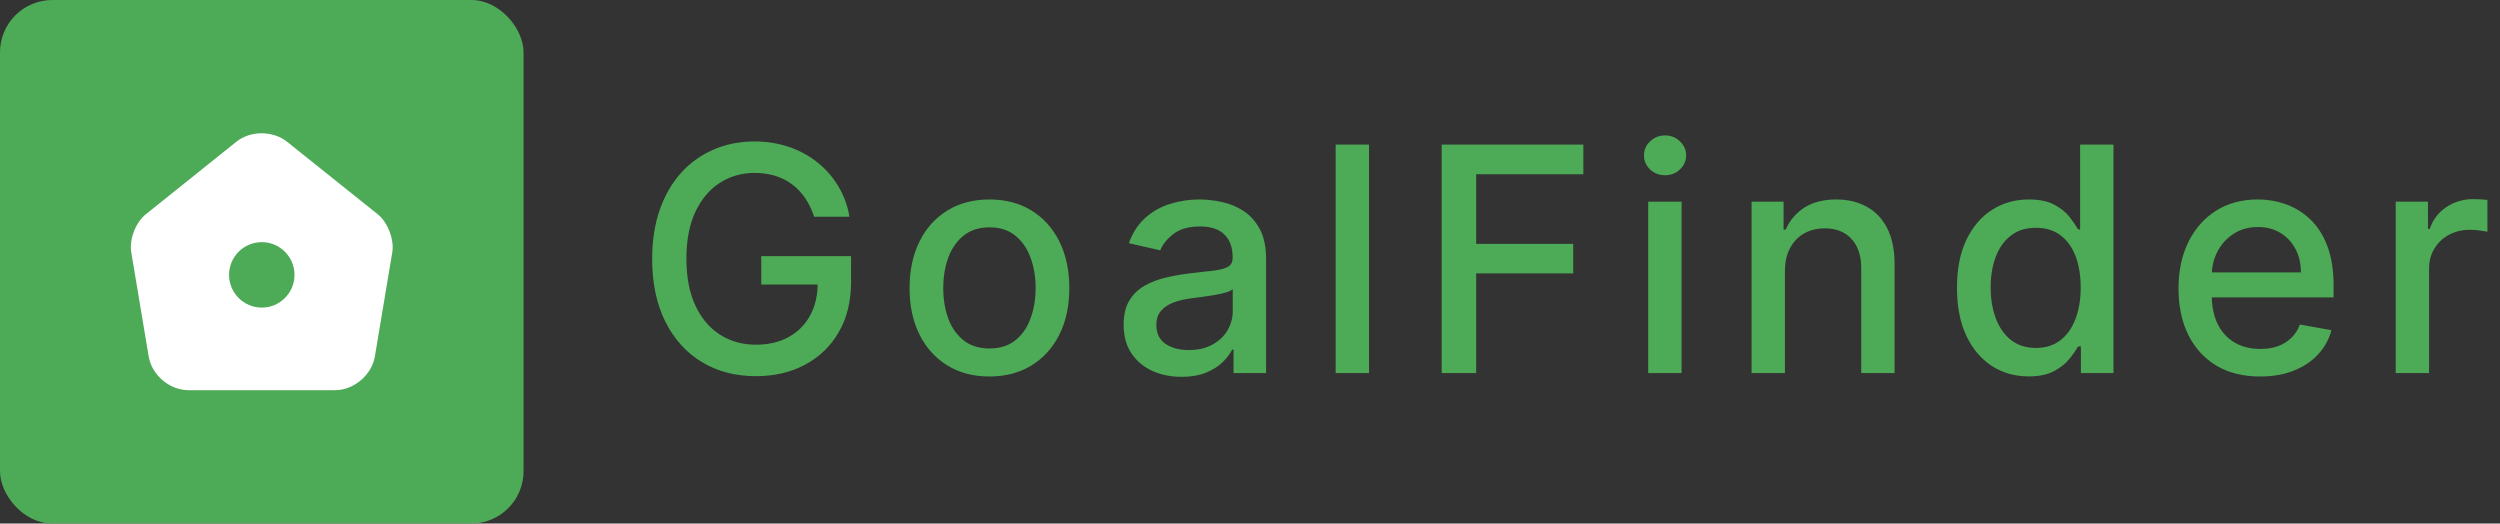 <svg width="191" height="40" viewBox="0 0 191 40" fill="none" xmlns="http://www.w3.org/2000/svg">
<rect x="0" y="0" width="191" height="40" fill="#333333" stroke="none"/>
<rect width="40" height="40" rx="4" fill="#4DAA57"/>
<path d="M28.86 16.37L21.93 10.83C20.86 9.97 19.13 9.97 18.07 10.82L11.14 16.37C10.36 16.99 9.86 18.3 10.03 19.28L11.36 27.24C11.6 28.66 12.96 29.81 14.4 29.81H25.6C27.03 29.81 28.4 28.65 28.64 27.24L29.97 19.28C30.13 18.3 29.63 16.99 28.86 16.37ZM20 23.5C18.62 23.5 17.5 22.38 17.5 21C17.5 19.62 18.62 18.5 20 18.5C21.38 18.5 22.5 19.62 22.5 21C22.5 22.38 21.38 23.5 20 23.5Z" fill="white"/>
<path d="M62.2 16.56C62.035 16.043 61.813 15.579 61.535 15.171C61.262 14.756 60.935 14.403 60.555 14.114C60.174 13.818 59.739 13.594 59.251 13.44C58.768 13.287 58.236 13.21 57.657 13.21C56.674 13.21 55.788 13.463 54.998 13.969C54.208 14.474 53.583 15.216 53.123 16.193C52.668 17.165 52.441 18.355 52.441 19.764C52.441 21.179 52.671 22.375 53.131 23.352C53.592 24.329 54.222 25.071 55.023 25.577C55.825 26.082 56.736 26.335 57.759 26.335C58.708 26.335 59.535 26.142 60.239 25.756C60.95 25.369 61.498 24.824 61.884 24.119C62.276 23.409 62.472 22.574 62.472 21.614L63.154 21.741H58.16V19.568H65.02V21.554C65.02 23.02 64.708 24.293 64.083 25.372C63.464 26.446 62.606 27.276 61.509 27.861C60.418 28.446 59.168 28.739 57.759 28.739C56.18 28.739 54.793 28.375 53.6 27.648C52.413 26.921 51.486 25.889 50.822 24.554C50.157 23.213 49.825 21.622 49.825 19.781C49.825 18.389 50.018 17.139 50.404 16.031C50.79 14.923 51.333 13.983 52.032 13.21C52.736 12.432 53.563 11.838 54.512 11.429C55.467 11.014 56.509 10.807 57.64 10.807C58.583 10.807 59.461 10.946 60.273 11.224C61.092 11.503 61.819 11.898 62.455 12.409C63.097 12.921 63.629 13.528 64.049 14.233C64.469 14.932 64.754 15.707 64.901 16.56H62.2ZM75.593 28.764C74.366 28.764 73.295 28.483 72.38 27.921C71.465 27.358 70.755 26.571 70.249 25.56C69.744 24.548 69.491 23.366 69.491 22.014C69.491 20.656 69.744 19.469 70.249 18.452C70.755 17.435 71.465 16.645 72.38 16.082C73.295 15.52 74.366 15.239 75.593 15.239C76.82 15.239 77.891 15.52 78.806 16.082C79.721 16.645 80.431 17.435 80.937 18.452C81.443 19.469 81.695 20.656 81.695 22.014C81.695 23.366 81.443 24.548 80.937 25.56C80.431 26.571 79.721 27.358 78.806 27.921C77.891 28.483 76.82 28.764 75.593 28.764ZM75.602 26.625C76.397 26.625 77.056 26.415 77.579 25.994C78.102 25.574 78.488 25.014 78.738 24.315C78.994 23.616 79.122 22.847 79.122 22.006C79.122 21.171 78.994 20.403 78.738 19.704C78.488 19 78.102 18.435 77.579 18.009C77.056 17.582 76.397 17.369 75.602 17.369C74.801 17.369 74.136 17.582 73.607 18.009C73.085 18.435 72.695 19 72.44 19.704C72.19 20.403 72.065 21.171 72.065 22.006C72.065 22.847 72.19 23.616 72.44 24.315C72.695 25.014 73.085 25.574 73.607 25.994C74.136 26.415 74.801 26.625 75.602 26.625ZM90.27 28.79C89.44 28.79 88.69 28.636 88.02 28.329C87.349 28.017 86.818 27.565 86.426 26.974C86.04 26.384 85.846 25.659 85.846 24.801C85.846 24.062 85.988 23.454 86.272 22.977C86.556 22.5 86.94 22.122 87.423 21.844C87.906 21.565 88.446 21.355 89.042 21.213C89.639 21.071 90.247 20.963 90.866 20.889C91.65 20.798 92.287 20.724 92.775 20.668C93.264 20.605 93.619 20.506 93.841 20.369C94.062 20.233 94.173 20.011 94.173 19.704V19.645C94.173 18.901 93.963 18.324 93.542 17.915C93.128 17.506 92.508 17.301 91.684 17.301C90.826 17.301 90.15 17.491 89.656 17.872C89.167 18.247 88.829 18.665 88.642 19.125L86.247 18.579C86.531 17.784 86.946 17.142 87.491 16.653C88.042 16.159 88.676 15.801 89.392 15.579C90.108 15.352 90.861 15.239 91.65 15.239C92.173 15.239 92.727 15.301 93.312 15.426C93.903 15.546 94.454 15.767 94.966 16.091C95.483 16.415 95.906 16.878 96.236 17.48C96.565 18.077 96.73 18.852 96.73 19.807V28.5H94.241V26.71H94.139C93.974 27.04 93.727 27.364 93.397 27.682C93.068 28 92.645 28.264 92.128 28.474C91.611 28.685 90.991 28.79 90.27 28.79ZM90.824 26.744C91.528 26.744 92.13 26.605 92.63 26.327C93.136 26.048 93.52 25.685 93.781 25.236C94.048 24.781 94.181 24.296 94.181 23.778V22.091C94.091 22.182 93.915 22.267 93.653 22.347C93.397 22.421 93.105 22.486 92.775 22.543C92.446 22.594 92.125 22.642 91.812 22.688C91.5 22.727 91.238 22.761 91.028 22.79C90.534 22.852 90.082 22.957 89.673 23.105C89.27 23.253 88.946 23.466 88.701 23.744C88.463 24.017 88.344 24.381 88.344 24.835C88.344 25.466 88.576 25.943 89.042 26.267C89.508 26.585 90.102 26.744 90.824 26.744ZM104.592 11.046V28.5H102.044V11.046H104.592ZM110.145 28.5V11.046H120.969V13.312H112.779V18.631H120.193V20.889H112.779V28.5H110.145ZM125.923 28.5V15.409H128.471V28.5H125.923ZM127.21 13.389C126.767 13.389 126.386 13.242 126.068 12.946C125.755 12.645 125.599 12.287 125.599 11.872C125.599 11.452 125.755 11.094 126.068 10.798C126.386 10.497 126.767 10.347 127.21 10.347C127.653 10.347 128.031 10.497 128.344 10.798C128.662 11.094 128.821 11.452 128.821 11.872C128.821 12.287 128.662 12.645 128.344 12.946C128.031 13.242 127.653 13.389 127.21 13.389ZM136.368 20.727V28.5H133.82V15.409H136.266V17.54H136.428C136.729 16.847 137.2 16.29 137.842 15.869C138.49 15.449 139.305 15.239 140.288 15.239C141.18 15.239 141.962 15.426 142.632 15.801C143.303 16.171 143.822 16.722 144.192 17.454C144.561 18.188 144.746 19.094 144.746 20.173V28.5H142.197V20.48C142.197 19.531 141.95 18.79 141.456 18.256C140.962 17.716 140.283 17.446 139.419 17.446C138.828 17.446 138.303 17.574 137.842 17.829C137.388 18.085 137.027 18.46 136.76 18.954C136.499 19.443 136.368 20.034 136.368 20.727ZM154.984 28.756C153.927 28.756 152.984 28.486 152.154 27.946C151.331 27.401 150.683 26.625 150.211 25.619C149.745 24.608 149.512 23.395 149.512 21.98C149.512 20.565 149.748 19.355 150.22 18.349C150.697 17.344 151.35 16.574 152.18 16.04C153.01 15.506 153.95 15.239 155.001 15.239C155.813 15.239 156.467 15.375 156.961 15.648C157.461 15.915 157.848 16.227 158.12 16.585C158.399 16.943 158.615 17.259 158.768 17.531H158.921V11.046H161.47V28.5H158.981V26.463H158.768C158.615 26.741 158.393 27.06 158.103 27.418C157.819 27.776 157.427 28.088 156.927 28.355C156.427 28.622 155.779 28.756 154.984 28.756ZM155.546 26.582C156.279 26.582 156.899 26.389 157.404 26.003C157.916 25.611 158.302 25.068 158.563 24.375C158.831 23.682 158.964 22.875 158.964 21.954C158.964 21.046 158.833 20.25 158.572 19.568C158.311 18.886 157.927 18.355 157.421 17.974C156.916 17.594 156.291 17.403 155.546 17.403C154.779 17.403 154.14 17.602 153.629 18C153.117 18.398 152.731 18.94 152.47 19.628C152.214 20.315 152.086 21.091 152.086 21.954C152.086 22.829 152.217 23.616 152.478 24.315C152.74 25.014 153.126 25.568 153.637 25.977C154.154 26.381 154.791 26.582 155.546 26.582ZM172.669 28.764C171.379 28.764 170.268 28.489 169.336 27.938C168.41 27.381 167.694 26.599 167.189 25.594C166.689 24.582 166.439 23.398 166.439 22.04C166.439 20.699 166.689 19.517 167.189 18.494C167.694 17.472 168.399 16.673 169.302 16.099C170.211 15.526 171.274 15.239 172.49 15.239C173.229 15.239 173.944 15.361 174.638 15.605C175.331 15.849 175.953 16.233 176.504 16.756C177.055 17.278 177.49 17.957 177.808 18.793C178.126 19.622 178.285 20.631 178.285 21.818V22.722H167.879V20.812H175.788C175.788 20.142 175.652 19.548 175.379 19.031C175.106 18.509 174.723 18.097 174.229 17.796C173.74 17.494 173.166 17.344 172.507 17.344C171.791 17.344 171.166 17.52 170.632 17.872C170.104 18.219 169.694 18.673 169.405 19.236C169.121 19.793 168.979 20.398 168.979 21.051V22.543C168.979 23.418 169.132 24.162 169.439 24.776C169.751 25.389 170.186 25.858 170.743 26.182C171.3 26.5 171.95 26.659 172.694 26.659C173.177 26.659 173.618 26.591 174.015 26.454C174.413 26.312 174.757 26.102 175.047 25.824C175.336 25.546 175.558 25.202 175.711 24.793L178.123 25.227C177.93 25.938 177.584 26.56 177.084 27.094C176.589 27.622 175.967 28.034 175.217 28.329C174.473 28.619 173.623 28.764 172.669 28.764ZM183.033 28.5V15.409H185.496V17.489H185.632C185.871 16.784 186.291 16.23 186.894 15.827C187.502 15.418 188.189 15.213 188.956 15.213C189.115 15.213 189.303 15.219 189.519 15.23C189.74 15.242 189.913 15.256 190.038 15.273V17.71C189.936 17.682 189.754 17.651 189.493 17.616C189.232 17.577 188.97 17.557 188.709 17.557C188.107 17.557 187.57 17.685 187.098 17.94C186.632 18.19 186.263 18.54 185.99 18.989C185.717 19.432 185.581 19.938 185.581 20.506V28.5H183.033Z" fill="#4DAA57"/>
</svg>
